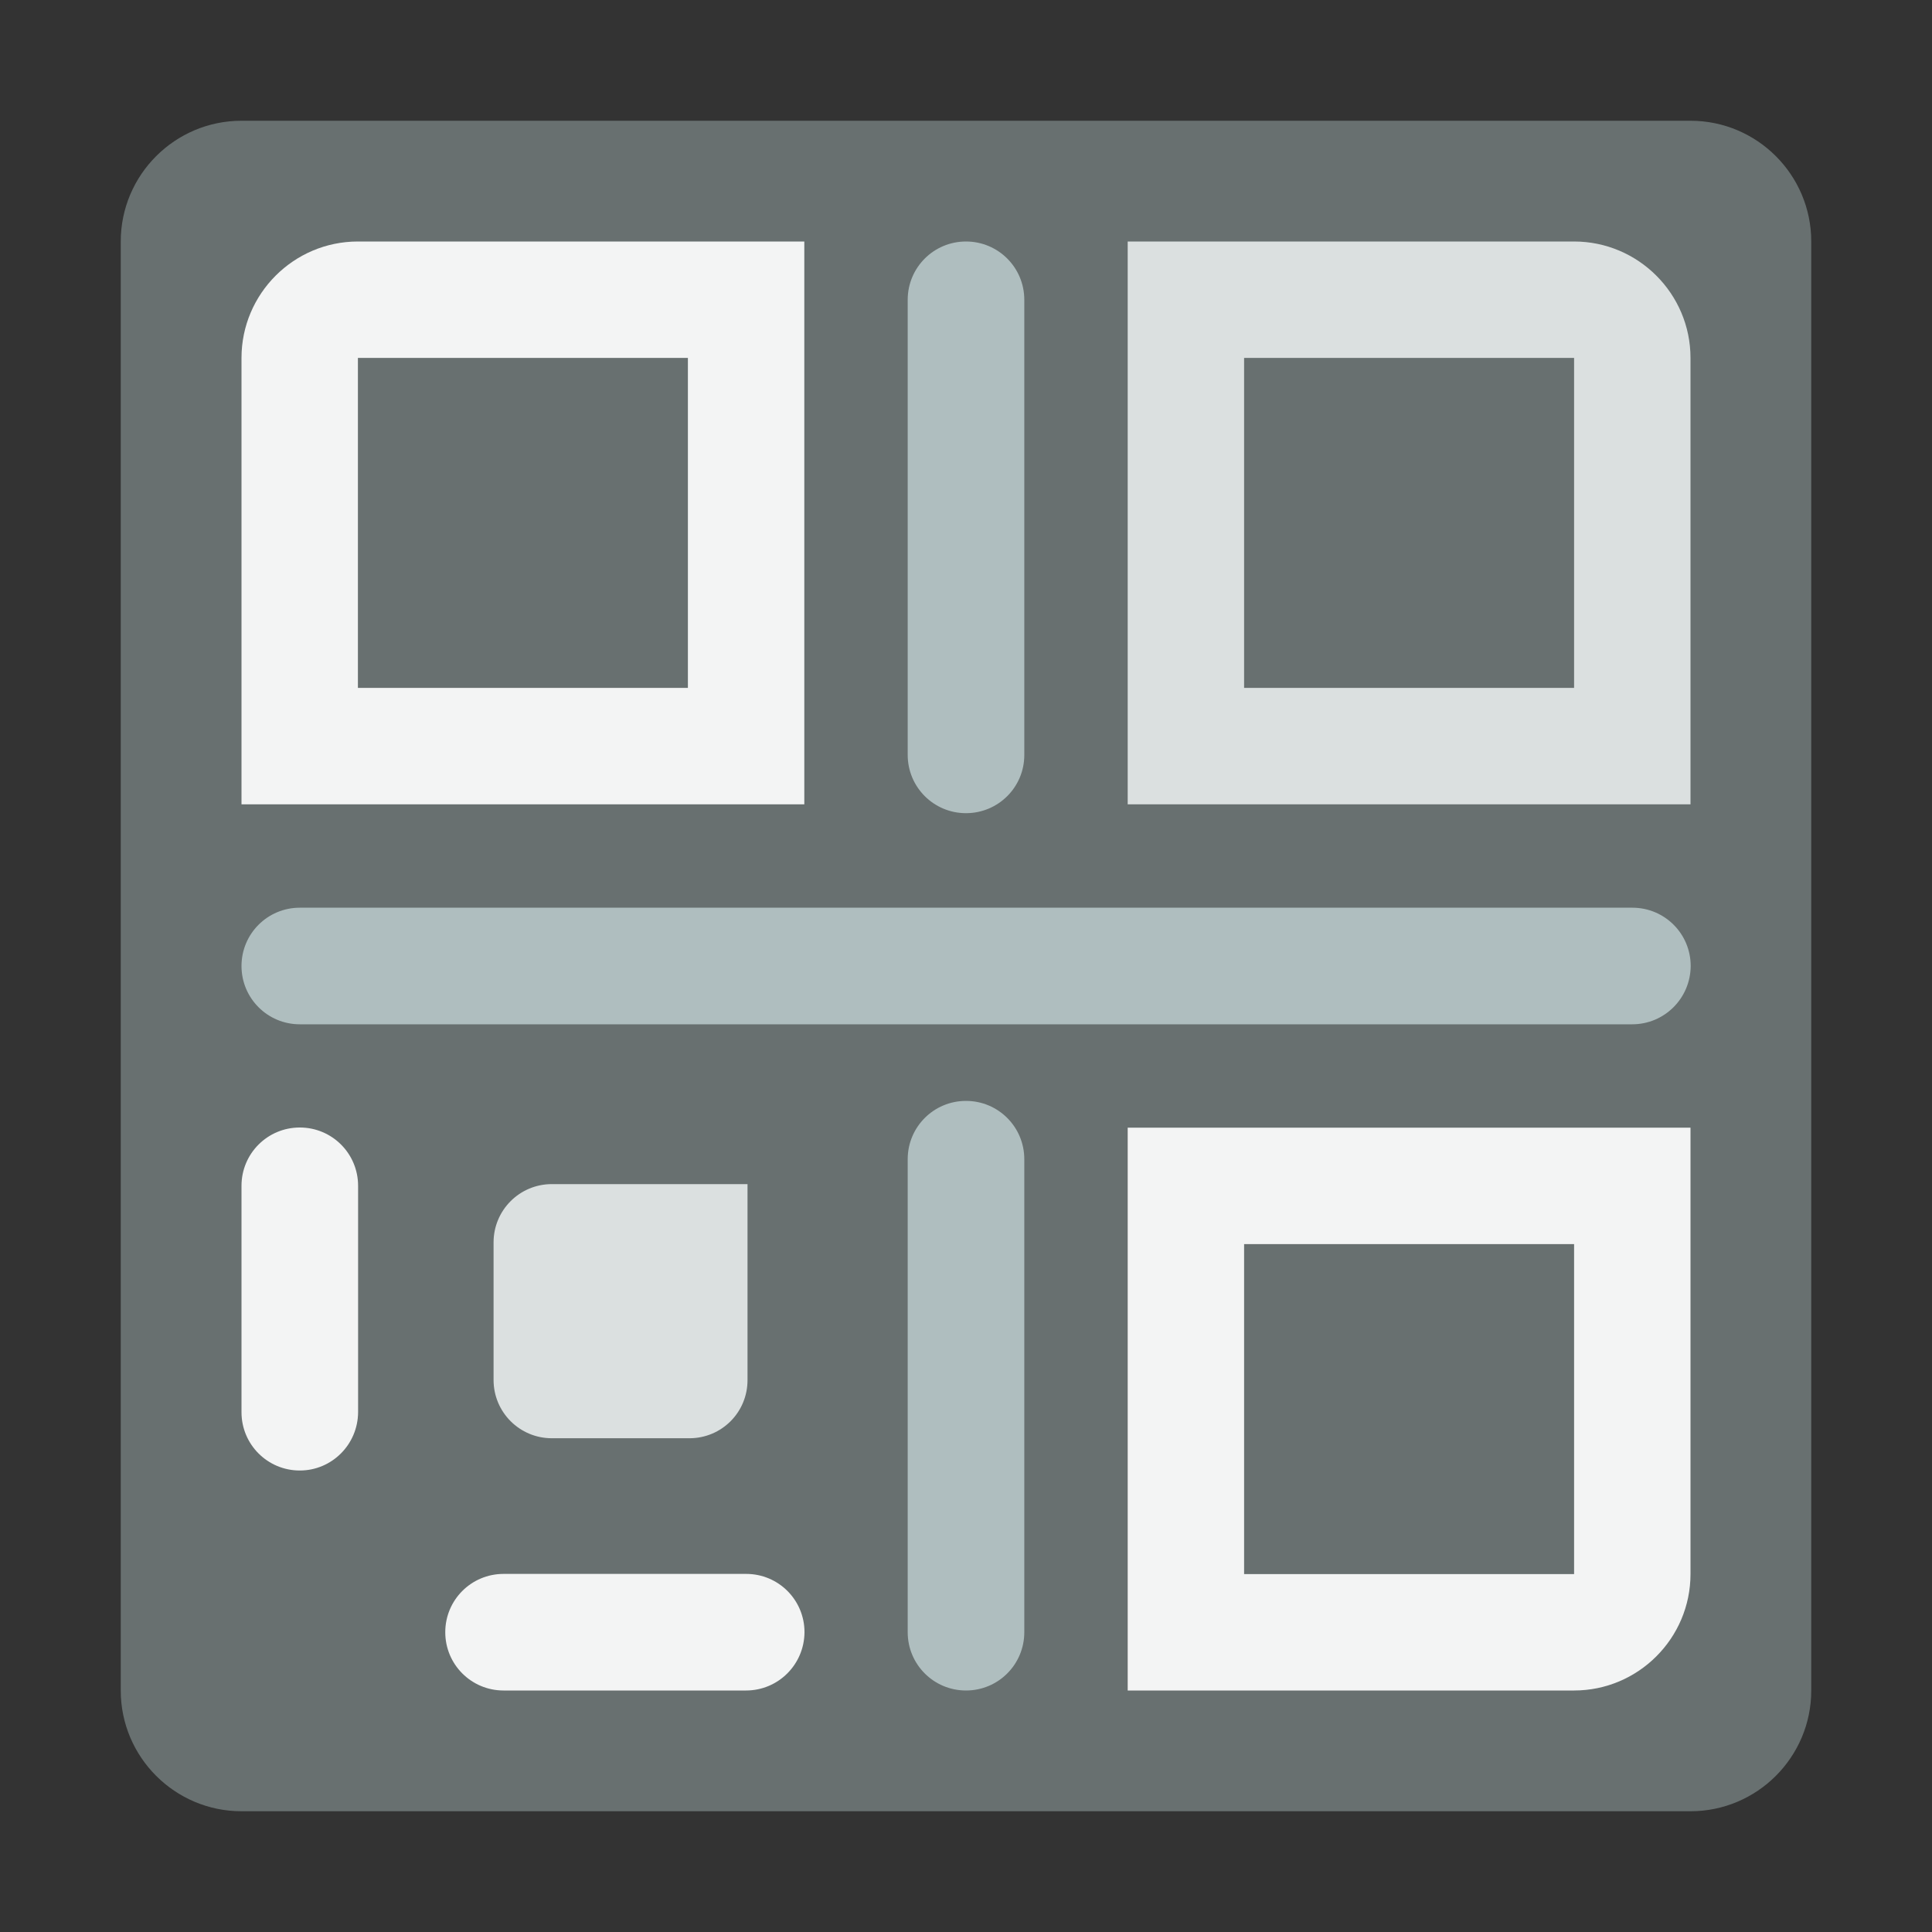 <svg viewBox="0 0 1024 1024" class="icon" version="1.1" xmlns="http://www.w3.org/2000/svg" fill="#000000"><rect x="0" y="0" width="1024" height="1024" fill="#333333" stroke="none"/><g id="SVGRepo_bgCarrier" stroke-width="0"></g><g id="SVGRepo_tracerCarrier" stroke-linecap="round" stroke-linejoin="round"></g><g id="SVGRepo_iconCarrier"><path d="M896 960H128c-35.3 0-64-28.7-64-64V128c0-35.3 28.7-64 64-64h768c35.3 0 64 28.7 64 64v768c0 35.3-28.7 64-64 64z" fill="#687070"></path><path d="M426.3 426.3H128V189.7c0-34 27.7-61.7 61.7-61.7h236.6v298.3z m-236.6-61.7h174.9V189.7H189.7v174.9zM395.4 896H266.9c-17.1 0-30.9-13.8-30.9-30.9 0-17.1 13.8-30.9 30.9-30.9h128.6c17.1 0 30.9 13.8 30.9 30.9-0.1 17.1-13.9 30.9-31 30.9zM158.9 779.4c-17.1 0-30.9-13.8-30.9-30.9v-120c0-17.1 13.8-30.9 30.9-30.9s30.9 13.8 30.9 30.9v120c-0.1 17.1-13.9 30.9-30.9 30.9z" fill="#F3F4F4"></path><path d="M896 426.3H597.7V128h236.6c34 0 61.7 27.7 61.7 61.7v236.6z m-236.6-61.7h174.9V189.7H659.4v174.9z" fill="#DBE0E0"></path><path d="M834.3 896H597.7V597.7H896v236.6c0 34-27.7 61.7-61.7 61.7z m-174.9-61.7h174.9V659.4H659.4v174.9z" fill="#F3F4F4"></path><path d="M365.4 762.3h-72.9c-17.1 0-30.9-13.8-30.9-30.9v-72.9c0-17.1 13.8-30.9 30.9-30.9h103.7v103.7c0.1 17.2-13.7 31-30.8 31z" fill="#DBE0E0"></path><path d="M512 896c-17.1 0-30.9-13.8-30.9-30.9V614.4c0-17.1 13.8-30.9 30.9-30.9 17.1 0 30.9 13.8 30.9 30.9v250.7c0 17.1-13.8 30.9-30.9 30.9z m0-465c-17.1 0-30.9-13.8-30.9-30.9V158.9c0-17.1 13.8-30.9 30.9-30.9 17.1 0 30.9 13.8 30.9 30.9v241.3c0 17-13.8 30.8-30.9 30.8z m353.1 111.9H158.9c-17.1 0-30.9-13.8-30.9-30.9 0-17.1 13.8-30.9 30.9-30.9h706.3c17.1 0 30.9 13.8 30.9 30.9-0.1 17.1-13.9 30.9-31 30.9z" fill="#AFBEBF"></path></g></svg>